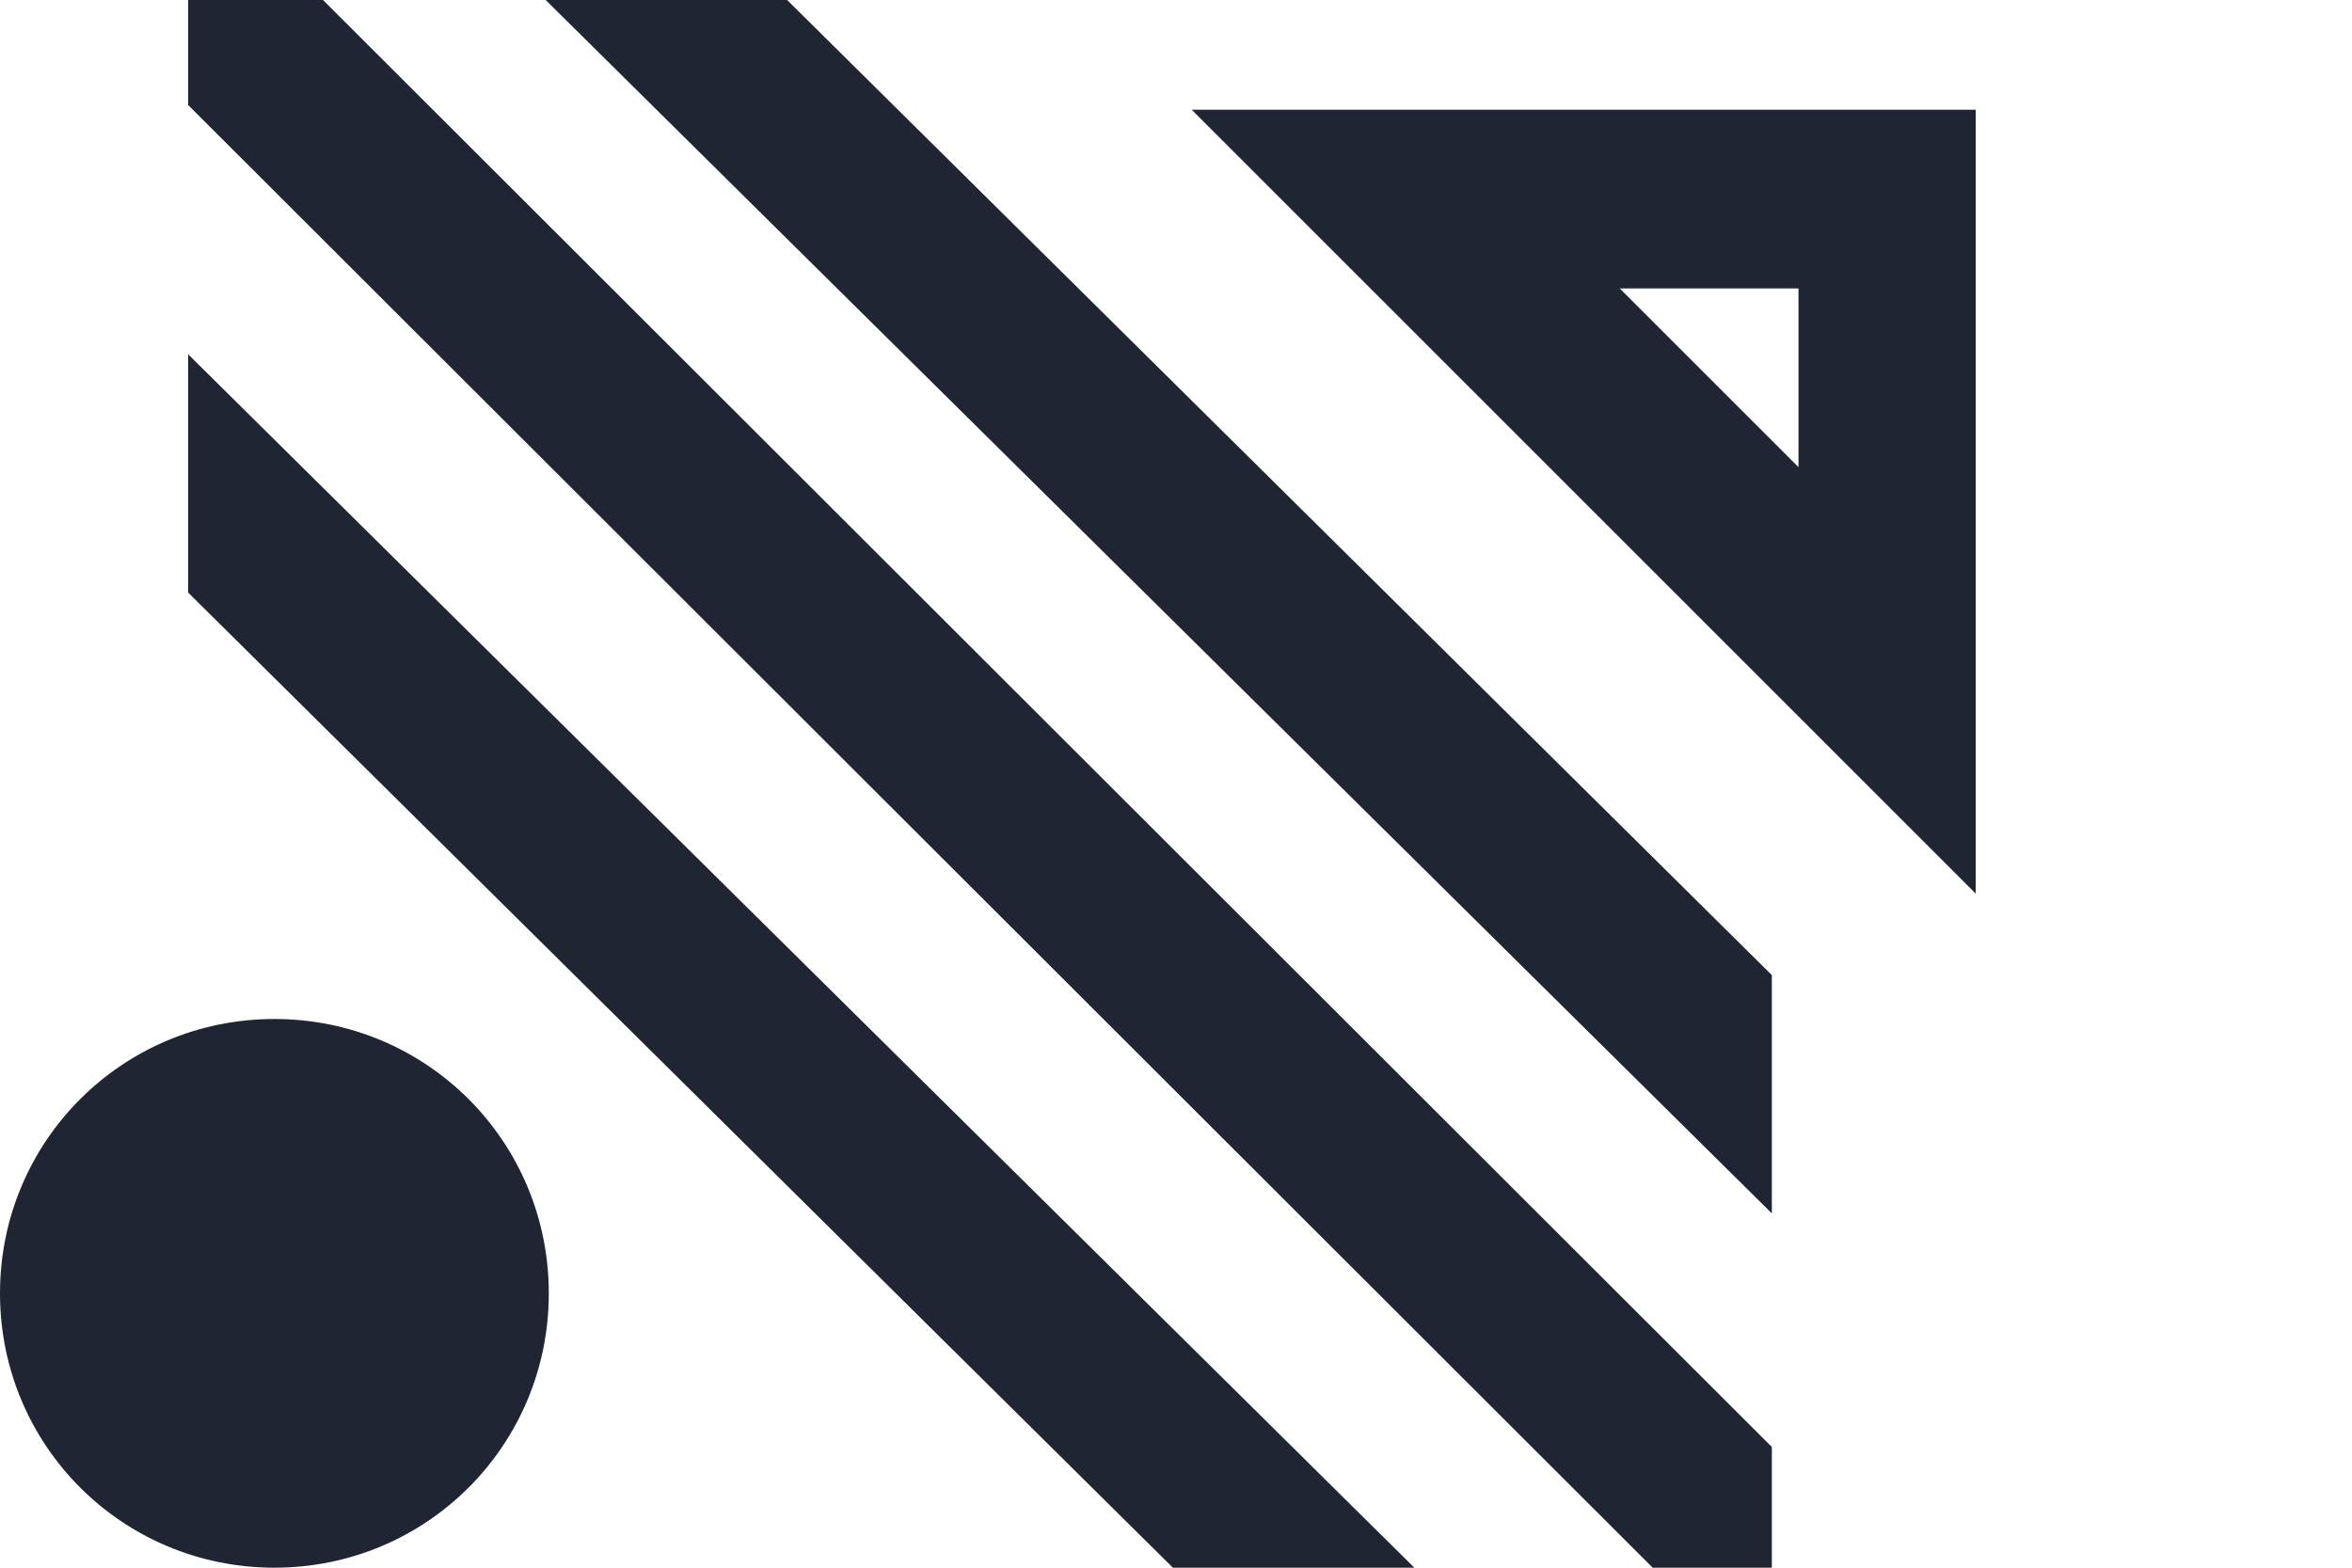<?xml version="1.0" encoding="utf-8"?>
<!-- Generator: Adobe Illustrator 23.0.0, SVG Export Plug-In . SVG Version: 6.00 Build 0)  -->
<svg version="1.1" id="Layer_1" xmlns="http://www.w3.org/2000/svg" xmlns:xlink="http://www.w3.org/1999/xlink" x="0px" y="0px"
	 viewBox="0 0 150 100">
<style type="text/css">
	.st0{fill-rule:evenodd;clip-rule:evenodd;fill:#1F2532;}
</style>
<title>Group 2</title>
<desc>Created with Sketch.</desc>
<!-- <g id="Group" transform="translate(162.000000, 7.000000)">
	<path id="Neutron" class="st0" d="M39.2,14v66.5H26.8L-6.8,36.1l0,44.4H-20V14h12.3L26,58.4V14H39.2z M73.6,33.2
		c13.2,0,22.2,9.8,22.3,24.2c0,1.4-0.1,3.1-0.2,4.2H63.1c1.3,6.7,6,9.5,11.8,9.5c4,0,8.3-1.6,11.6-4.4l7.2,8c-5.2,4.8-11.8,7-19.5,7
		c-14.1,0-23.8-9.6-23.8-24.1S59.9,33.2,73.6,33.2z M73.5,43.9c-5.8,0-9.2,3.5-10.3,9.2h20.3C82.3,47.3,78.8,43.9,73.5,43.9z
		 M148.9,34.5v26.4c0,14.5-10.2,20.8-21.7,20.8c-11.5,0-21.7-6.3-21.7-20.8V34.5h12.3v25.3c0,7.4,4,10.4,9.4,10.4
		c5.3,0,9.4-3,9.4-10.4V34.5H148.9z M194.8,34.5v11h-16.6v16.8c0,5.7,3,7.8,6.9,7.8c2.9,0,6.1-1.5,8.6-3l4.5,9.7
		c-4,2.8-8.7,4.8-15.2,4.8c-11.4,0-17.2-6.5-17.2-18.4V45.5H157v-11h8.8V20.8h12.3v13.7H194.8z M230.6,33.2c2.6,0,4.7,0.4,6.4,1
		l-1.8,12.3c-2-0.9-5-1.5-7.5-1.5c-5.7,0-9.7,3.5-9.7,10.4v25.1h-12.3v-46h12v5C220.5,35.2,224.9,33.2,230.6,33.2z M265.7,33.2
		c14.3,0,24.8,10.4,24.8,24.2S280,81.7,265.7,81.7c-14.2,0-24.7-10.4-24.7-24.2S251.5,33.2,265.7,33.2z M265.7,44.8
		c-7,0-12.2,5.2-12.2,12.7s5.2,12.7,12.2,12.7S278,64.9,278,57.5S272.7,44.8,265.7,44.8z M326.2,33.2c10.4,0,17.8,7.3,17.8,18v29.3
		h-12.3V55.2c0-6.7-3.3-10.3-8.9-10.3c-5.3,0-9.7,3.5-9.7,10.4v25.2h-12.3v-46h12v5.4C315.9,35,321,33.2,326.2,33.2z"/>
</g> -->
<path id="Combined-Shape-Copy-2" class="st0" d="M20.6,0L113,92.3v7.7h-7.6L12,6.7V0H20.6z M34.8,0h15.4L113,62.2v15.2L34.8,0z
	 M90.2,100H74.8L12,37.8V22.6L90.2,100z M17.5,100C7.8,100,0,92.2,0,82.5S7.8,65,17.5,65S35,72.8,35,82.5S27.2,100,17.5,100z M76,7
	h50v50L76,7z M103.3,18.4l11.4,11.4V18.4H103.3z"/>
</svg>
